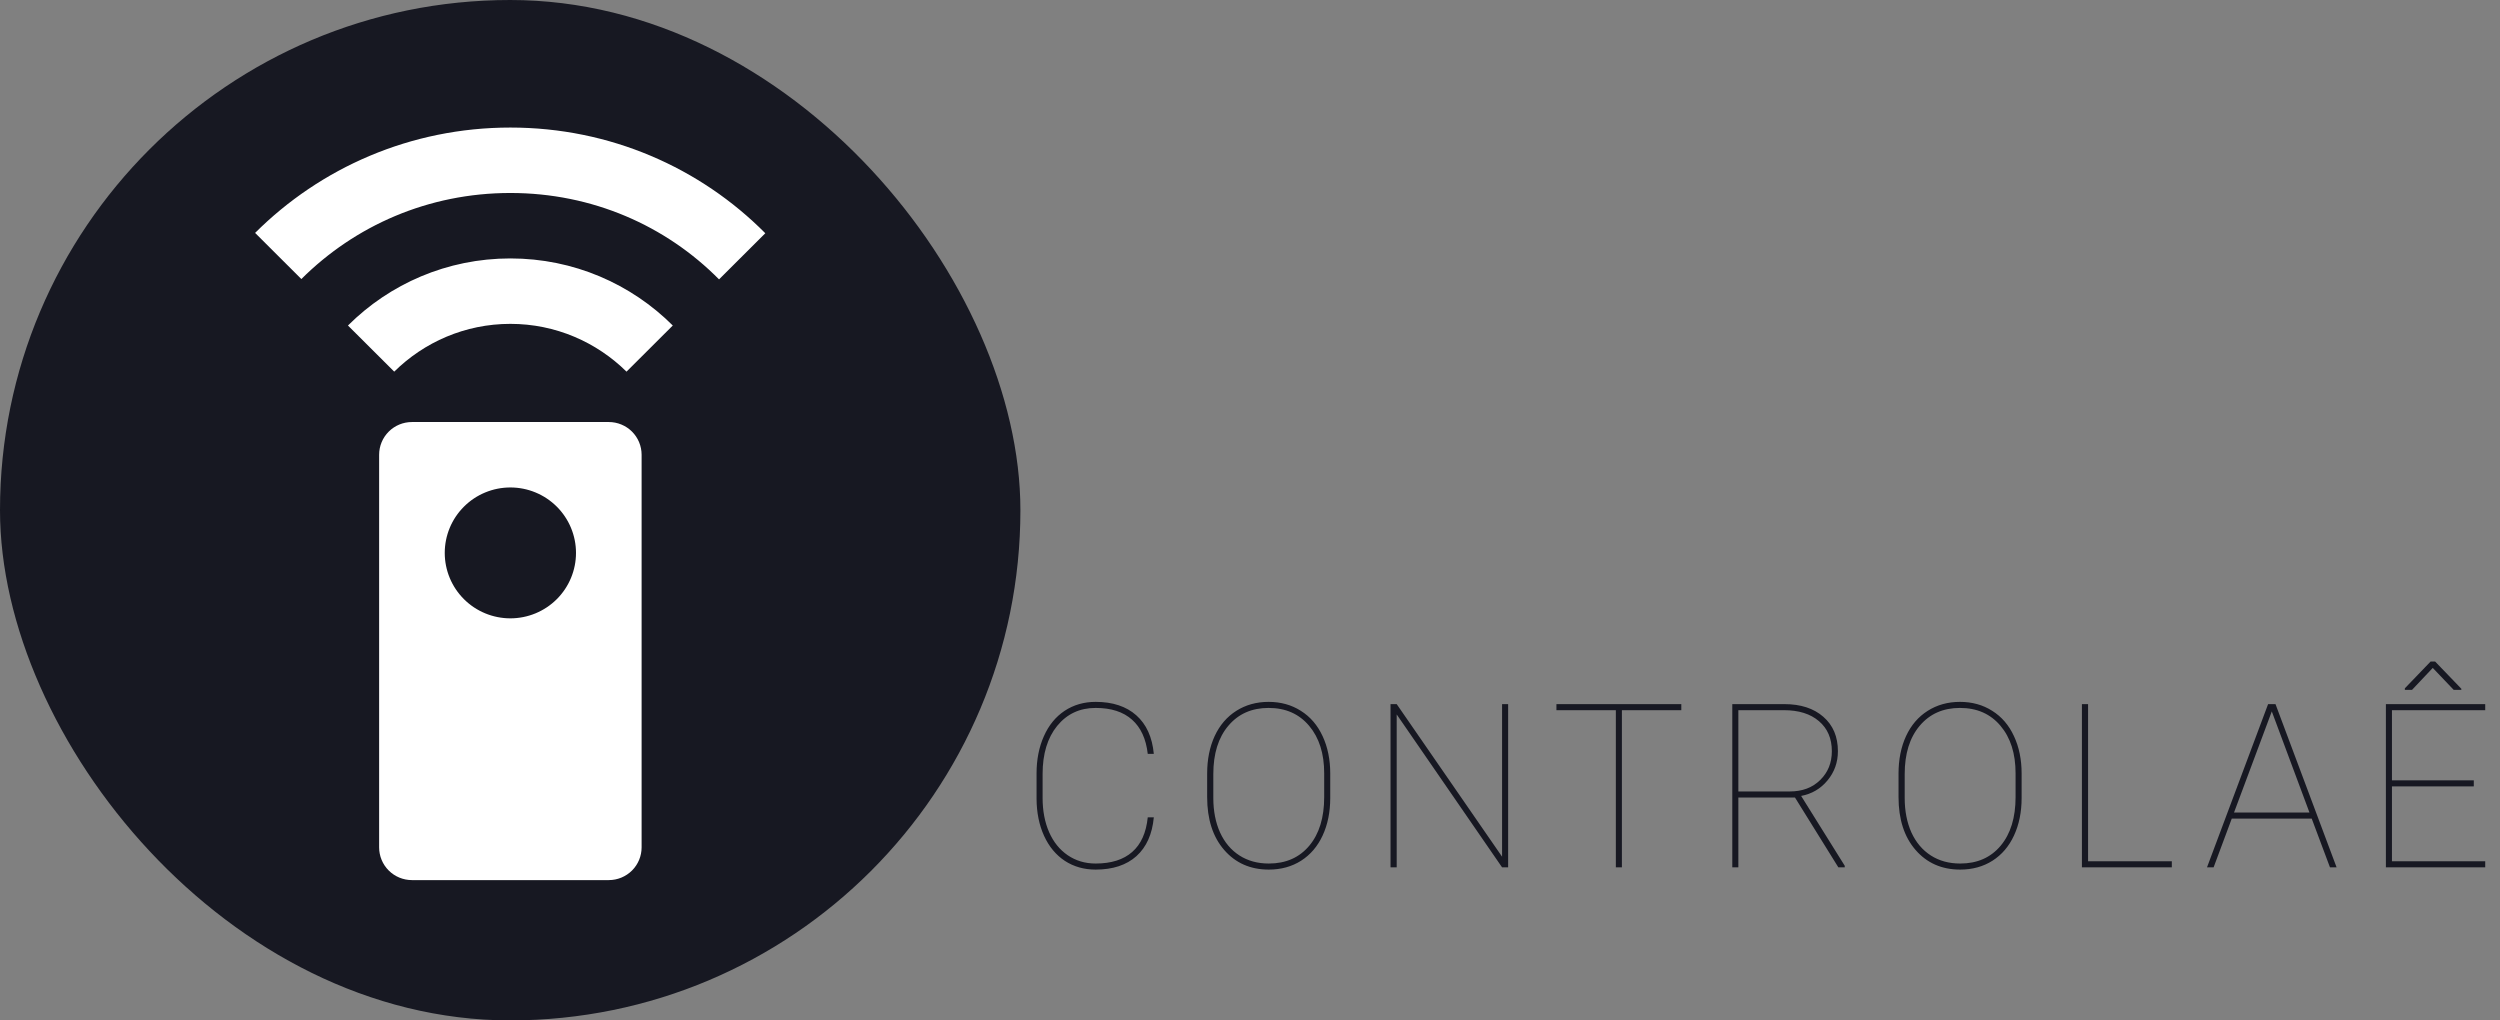 <svg width="196" height="80" viewBox="0 0 196 80" fill="none" xmlns="http://www.w3.org/2000/svg">
<rect x="0" y="0" width="196" height="80" fill="#808080" stroke="none"/>
<rect width="80" height="80" rx="40" fill="#171822"/>
<path d="M40.013 10C32.193 10 25.119 13.155 20 18.26L23.627 21.877C27.82 17.696 33.582 15.13 40.013 15.13C46.444 15.13 52.206 17.696 56.373 21.903L60 18.286C54.907 13.155 47.833 10 40.013 10ZM27.28 25.52L30.907 29.137C33.248 26.828 36.463 25.391 40.013 25.391C43.563 25.391 46.778 26.828 49.119 29.137L52.746 25.52C49.479 22.262 44.977 20.261 40.013 20.261C35.048 20.261 30.547 22.262 27.28 25.52ZM40.013 48.478C38.648 48.478 37.34 47.938 36.375 46.976C35.41 46.013 34.868 44.709 34.868 43.348C34.868 41.987 35.41 40.682 36.375 39.72C37.34 38.758 38.648 38.217 40.013 38.217C41.377 38.217 42.686 38.758 43.651 39.72C44.615 40.682 45.158 41.987 45.158 43.348C45.158 44.709 44.615 46.013 43.651 46.976C42.686 47.938 41.377 48.478 40.013 48.478ZM47.73 33.087H32.296C31.614 33.087 30.959 33.357 30.477 33.838C29.994 34.319 29.724 34.972 29.724 35.652V66.435C29.724 67.115 29.994 67.768 30.477 68.249C30.959 68.73 31.614 69 32.296 69H47.73C48.412 69 49.066 68.73 49.549 68.249C50.031 67.768 50.302 67.115 50.302 66.435V35.652C50.302 34.972 50.031 34.319 49.549 33.838C49.066 33.357 48.412 33.087 47.73 33.087Z" fill="white"/>
<path d="M90.459 64.08C90.336 65.398 89.882 66.412 89.097 67.121C88.311 67.824 87.245 68.176 85.897 68.176C84.989 68.176 84.184 67.947 83.481 67.49C82.783 67.027 82.241 66.374 81.855 65.53C81.468 64.681 81.272 63.711 81.266 62.621V60.644C81.266 59.554 81.456 58.581 81.837 57.726C82.218 56.864 82.76 56.199 83.463 55.73C84.172 55.262 84.983 55.027 85.897 55.027C87.233 55.027 88.297 55.379 89.088 56.082C89.879 56.785 90.336 57.793 90.459 59.105H89.984C89.85 57.928 89.439 57.034 88.754 56.425C88.068 55.81 87.116 55.502 85.897 55.502C84.655 55.502 83.65 55.971 82.883 56.908C82.121 57.846 81.74 59.102 81.74 60.679V62.56C81.74 63.567 81.91 64.461 82.25 65.24C82.59 66.014 83.076 66.617 83.709 67.051C84.348 67.484 85.077 67.701 85.897 67.701C87.122 67.701 88.077 67.399 88.763 66.796C89.454 66.192 89.861 65.287 89.984 64.08H90.459ZM104.291 62.56C104.291 63.667 104.092 64.648 103.694 65.504C103.301 66.353 102.738 67.013 102.006 67.481C101.274 67.944 100.43 68.176 99.475 68.176C98.033 68.176 96.867 67.663 95.977 66.638C95.086 65.612 94.641 64.23 94.641 62.489V60.644C94.641 59.542 94.837 58.563 95.23 57.708C95.628 56.852 96.194 56.193 96.926 55.73C97.664 55.262 98.508 55.027 99.457 55.027C100.412 55.027 101.256 55.262 101.988 55.73C102.727 56.193 103.295 56.855 103.694 57.717C104.092 58.572 104.291 59.548 104.291 60.644V62.56ZM103.817 60.626C103.817 59.079 103.424 57.84 102.639 56.908C101.854 55.971 100.793 55.502 99.457 55.502C98.139 55.502 97.087 55.968 96.302 56.899C95.517 57.825 95.124 59.088 95.124 60.688V62.56C95.124 63.579 95.3 64.481 95.652 65.267C96.009 66.046 96.516 66.647 97.172 67.068C97.828 67.49 98.596 67.701 99.475 67.701C100.811 67.701 101.868 67.235 102.648 66.304C103.427 65.372 103.817 64.101 103.817 62.489V60.626ZM118.238 68H117.763L109.501 56.012V68H109.018V55.203H109.501L117.763 67.165V55.203H118.238V68ZM131.815 55.678H127.157V68H126.682V55.678H122.024V55.203H131.815V55.678ZM140.725 62.524H136.287V68H135.812V55.203H139.89C141.174 55.203 142.193 55.534 142.949 56.196C143.711 56.858 144.092 57.758 144.092 58.895C144.092 59.768 143.819 60.532 143.274 61.188C142.735 61.839 142.047 62.243 141.209 62.401L144.628 67.877V68H144.127L140.725 62.524ZM136.287 62.05H140.321C141.305 62.05 142.099 61.751 142.703 61.153C143.312 60.556 143.617 59.803 143.617 58.895C143.617 57.898 143.28 57.113 142.606 56.539C141.938 55.965 141.021 55.678 139.855 55.678H136.287V62.05ZM158.495 62.56C158.495 63.667 158.296 64.648 157.897 65.504C157.505 66.353 156.942 67.013 156.21 67.481C155.478 67.944 154.634 68.176 153.679 68.176C152.237 68.176 151.071 67.663 150.181 66.638C149.29 65.612 148.845 64.23 148.845 62.489V60.644C148.845 59.542 149.041 58.563 149.434 57.708C149.832 56.852 150.397 56.193 151.13 55.73C151.868 55.262 152.712 55.027 153.661 55.027C154.616 55.027 155.46 55.262 156.192 55.73C156.931 56.193 157.499 56.855 157.897 57.717C158.296 58.572 158.495 59.548 158.495 60.644V62.56ZM158.021 60.626C158.021 59.079 157.628 57.84 156.843 56.908C156.058 55.971 154.997 55.502 153.661 55.502C152.343 55.502 151.291 55.968 150.506 56.899C149.721 57.825 149.328 59.088 149.328 60.688V62.56C149.328 63.579 149.504 64.481 149.855 65.267C150.213 66.046 150.72 66.647 151.376 67.068C152.032 67.49 152.8 67.701 153.679 67.701C155.015 67.701 156.072 67.235 156.852 66.304C157.631 65.372 158.021 64.101 158.021 62.489V60.626ZM163.705 67.525H170.271V68H163.222V55.203H163.705V67.525ZM181.238 64.177H174.971L173.547 68H173.029L177.819 55.203H178.399L183.189 68H182.67L181.238 64.177ZM175.147 63.702H181.062L178.109 55.774L175.147 63.702ZM193.945 61.654H187.529V67.525H194.841V68H187.054V55.203H194.841V55.678H187.529V61.18H193.945V61.654ZM192.969 53.999V54.087H192.372L190.728 52.364L189.102 54.087H188.54V53.964L190.561 51.863H190.913L192.969 53.999Z" fill="#171822"/>
</svg>
